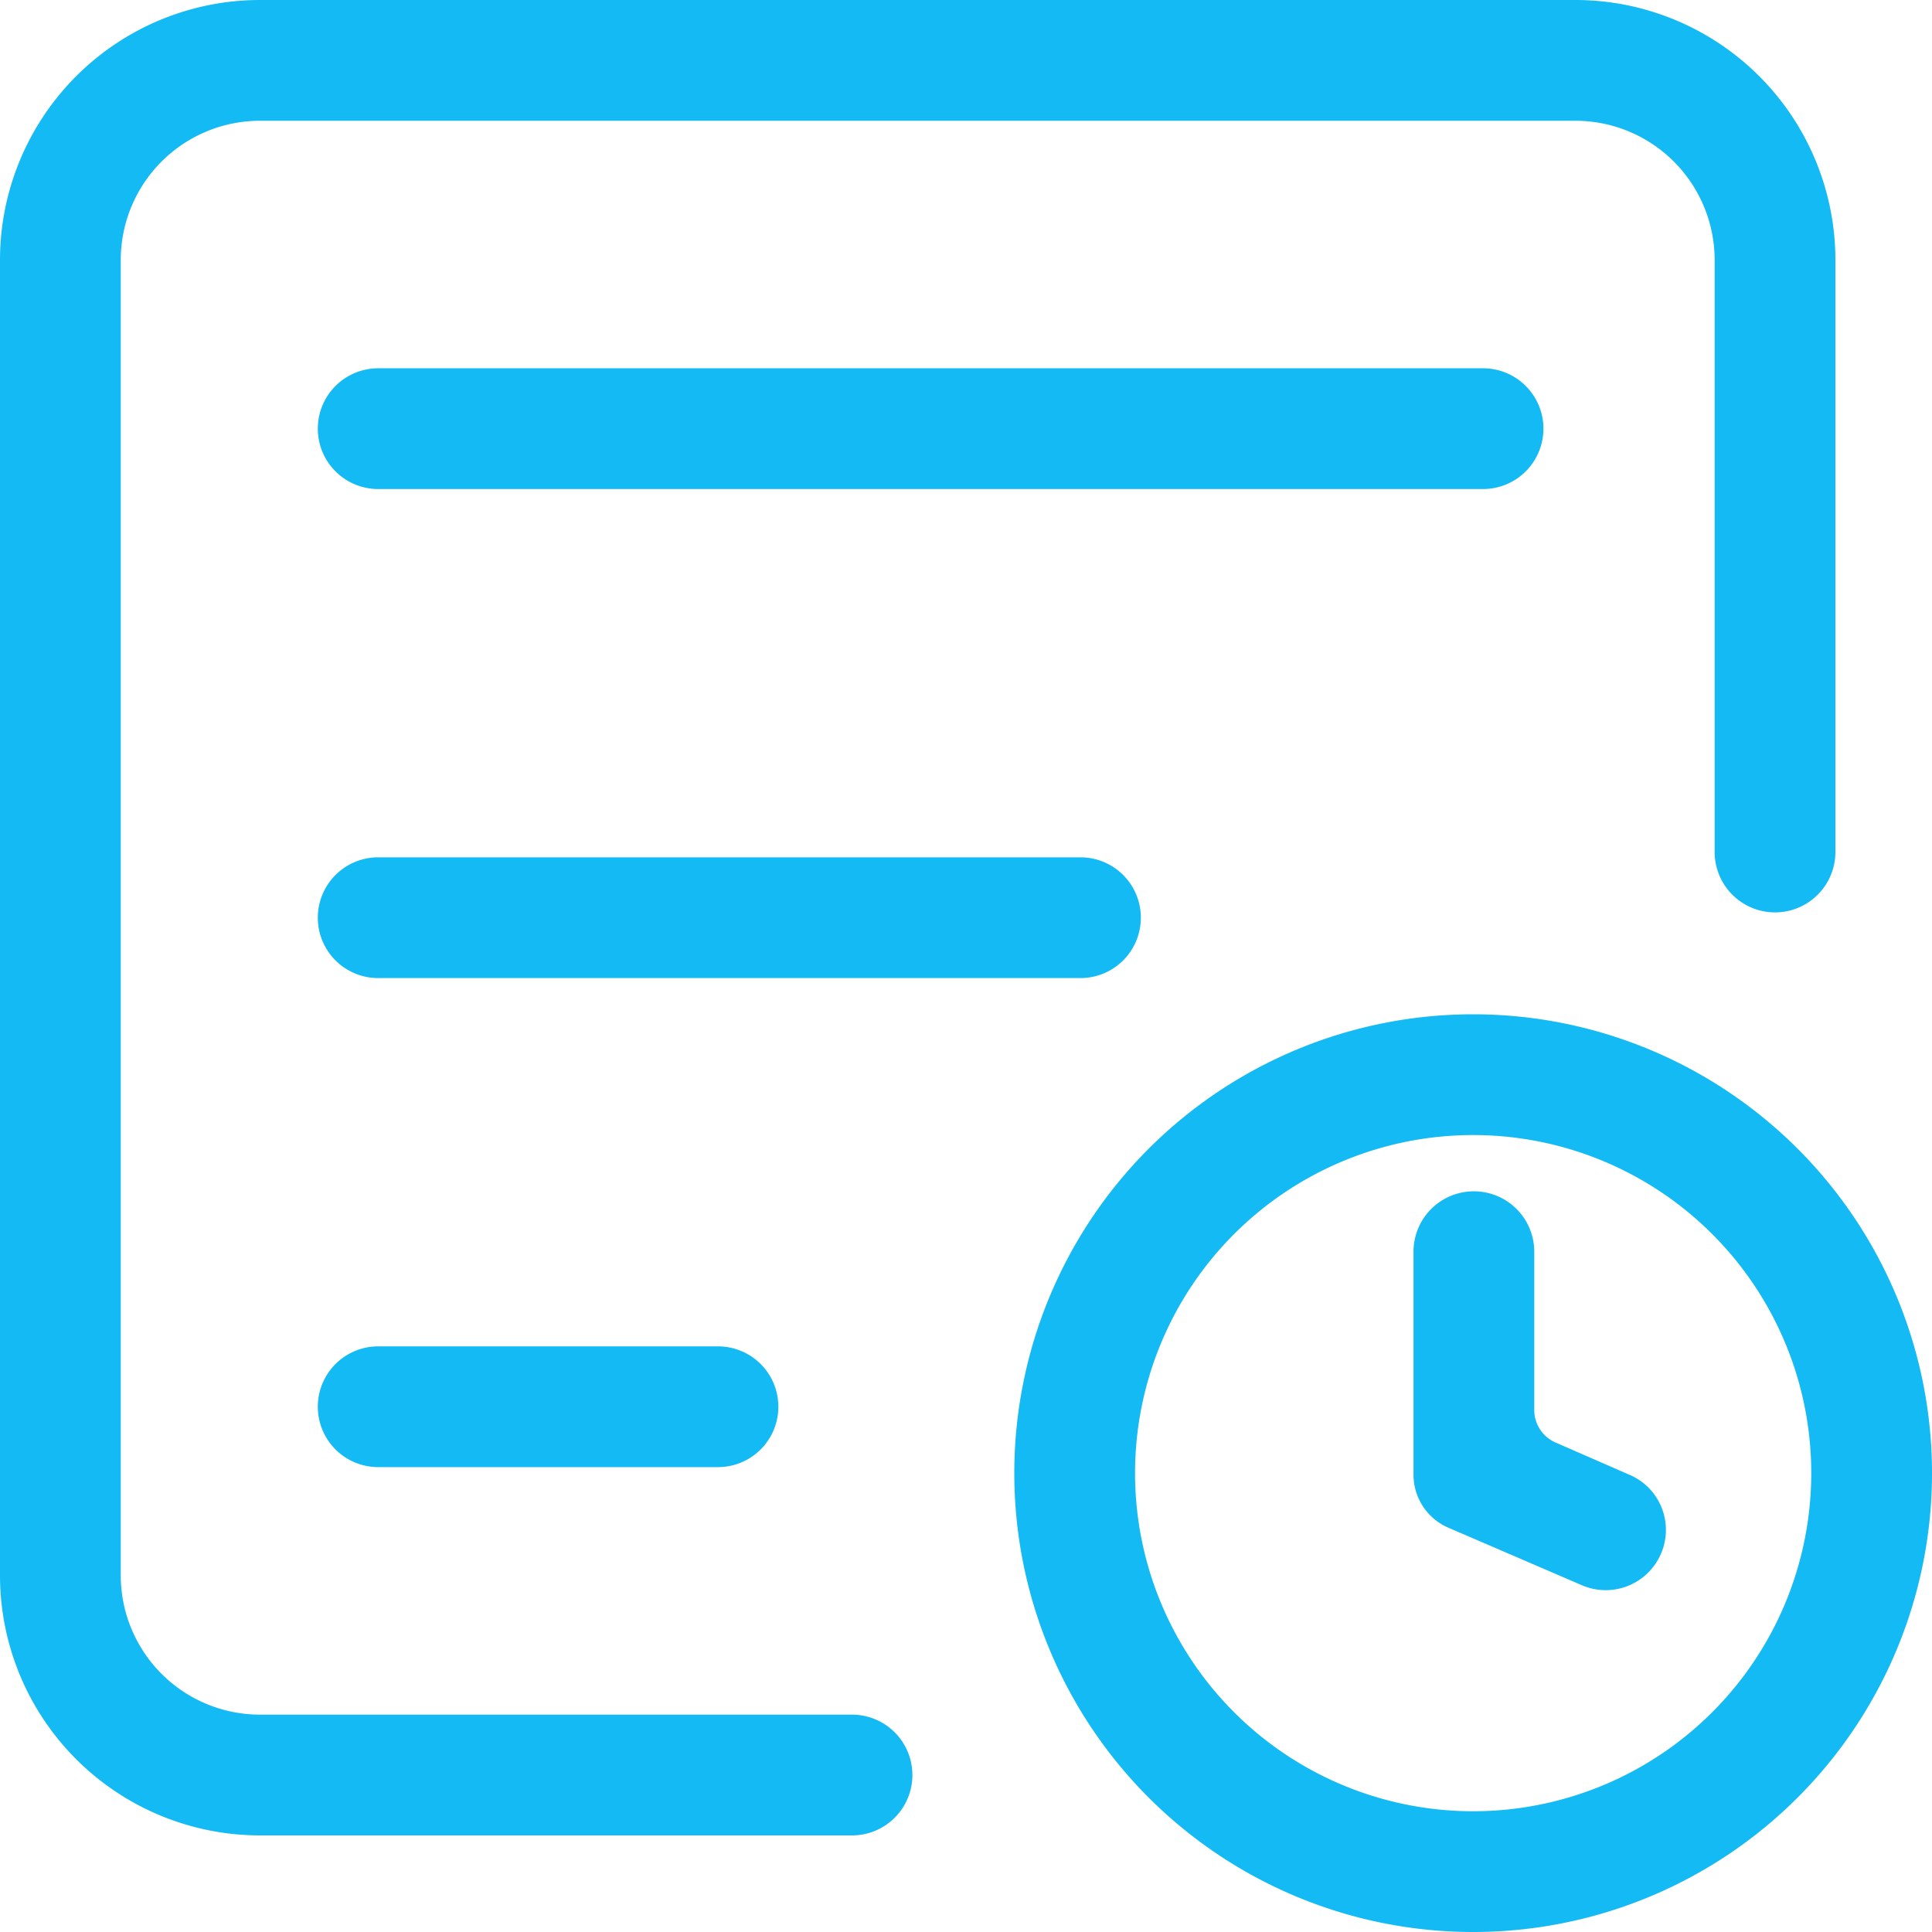 <svg id="图层_1" data-name="图层 1" xmlns="http://www.w3.org/2000/svg" viewBox="0 0 80 80"><title>图标</title><path d="M63.91,17.75a2.5,2.5,0,0,0-2.5-2.5H15.66a2.5,2.5,0,1,0,0,5H61.41A2.5,2.5,0,0,0,63.91,17.75Z" fill="#13baf4"/><path d="M47.24,38a2.5,2.5,0,0,0-2.5-2.5H15.66a2.5,2.5,0,1,0,0,5H44.74A2.5,2.5,0,0,0,47.24,38Z" fill="#13baf4"/><path d="M15.66,55.75a2.5,2.5,0,1,0,0,5H29.73a2.5,2.5,0,0,0,0-5Z" fill="#13baf4"/><path d="M35.28,71H10.77A5.77,5.77,0,0,1,5,65.23V10.77A5.77,5.77,0,0,1,10.77,5H65.23A5.77,5.77,0,0,1,71,10.77V35.28a2.5,2.5,0,0,0,5,0V10.77A10.77,10.77,0,0,0,65.23,0H10.77A10.77,10.77,0,0,0,0,10.77V65.23A10.77,10.77,0,0,0,10.77,76H35.28a2.5,2.5,0,0,0,0-5Z" fill="#13baf4"/><path d="M61,42A19,19,0,1,0,80,61,19,19,0,0,0,61,42Zm0,33A14,14,0,1,1,75,61,14,14,0,0,1,61,75Z" fill="#13baf4"/><path d="M67.43,61.05l-3-1.31a1.47,1.47,0,0,1-.9-1.36V51.83a2.5,2.5,0,0,0-2.5-2.5h0a2.5,2.5,0,0,0-2.5,2.5v9.24A2.39,2.39,0,0,0,60,63.27l5.5,2.37a2.49,2.49,0,0,0,3.28-1.31h0A2.48,2.48,0,0,0,67.43,61.05Z" fill="#13baf4"/></svg>